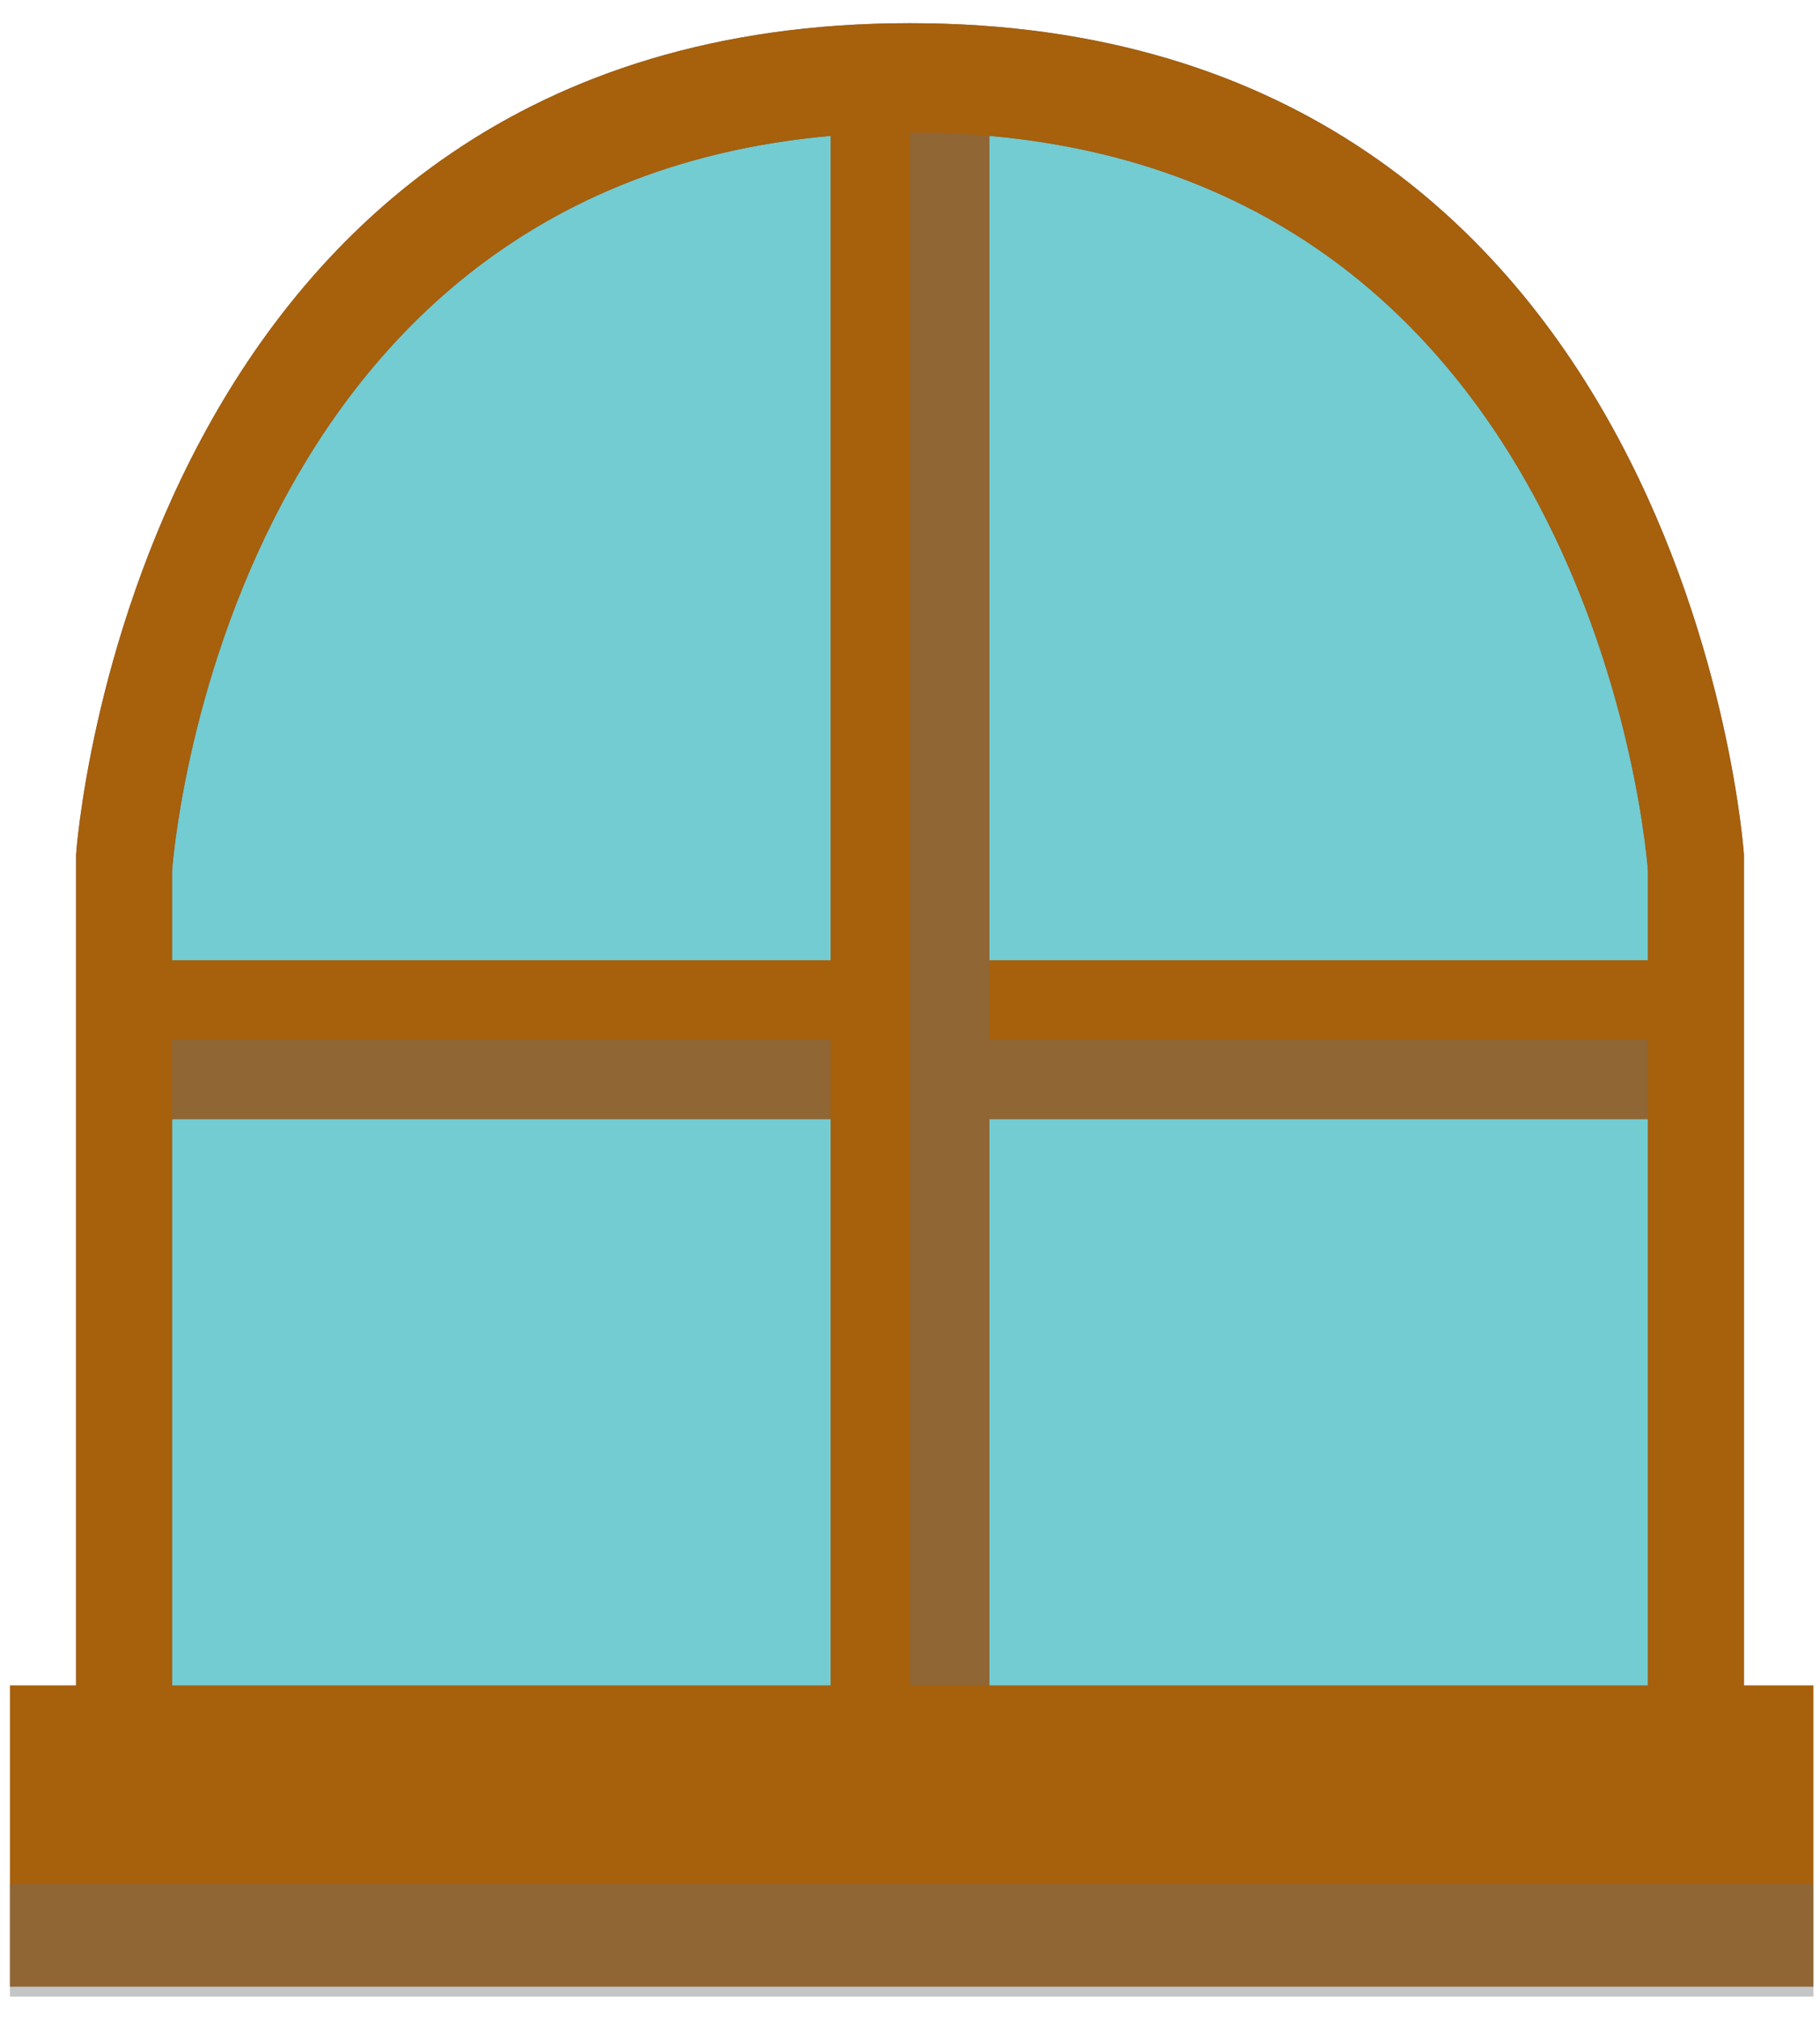 <?xml version="1.0" encoding="utf-8"?>
<!-- Generator: Adobe Illustrator 21.0.0, SVG Export Plug-In . SVG Version: 6.00 Build 0)  -->
<svg version="1.1" id="Layer_1" xmlns="http://www.w3.org/2000/svg" xmlns:xlink="http://www.w3.org/1999/xlink" x="0px" y="0px"
	 viewBox="0 0 55 61" style="enable-background:new 0 0 55 61;" xml:space="preserve">
<style type="text/css">
	.st0{fill:#6D6E71;}
	.st1{fill:#72CCD2;}
	.st2{fill:#A7600C;}
	.st3{opacity:0.4;fill:#6D6E71;}
</style>
<g>
	<rect x="25.1" y="2.1" class="st0" width="4.8" height="51.6"/>
	<path class="st0" d="M27.5,0.7C4,0.7,2.3,25.8,2.3,25.8v33.1h25.2h25.2V25.8C52.7,25.8,51,0.7,27.5,0.7z"/>
	<path class="st1" d="M27.5,4C6.7,4,5.2,26.3,5.2,26.3v29.3h22.3h22.3V26.3C49.8,26.3,48.3,4,27.5,4z"/>
	<rect x="4.5" y="29" class="st2" width="46" height="4.8"/>
	<rect x="4.5" y="31.4" class="st3" width="46" height="2.4"/>
	<rect x="25.1" y="2.1" class="st2" width="4.8" height="51.6"/>
	<rect x="27.5" y="2.1" class="st3" width="2.4" height="51.6"/>
	<path class="st2" d="M27.5,0.7C4,0.7,2.3,25.8,2.3,25.8v33.1h25.2h25.2V25.8C52.7,25.8,51,0.7,27.5,0.7z M49.8,55.6H27.5H5.2V26.3
		C5.2,26.3,6.7,4,27.5,4c20.8,0,22.3,22.3,22.3,22.3V55.6z"/>
	<g>
		<rect x="0.3" y="50.9" class="st2" width="54.5" height="9.1"/>
		<rect x="0.3" y="56.9" class="st3" width="54.5" height="3.4"/>
	</g>
</g>
</svg>
